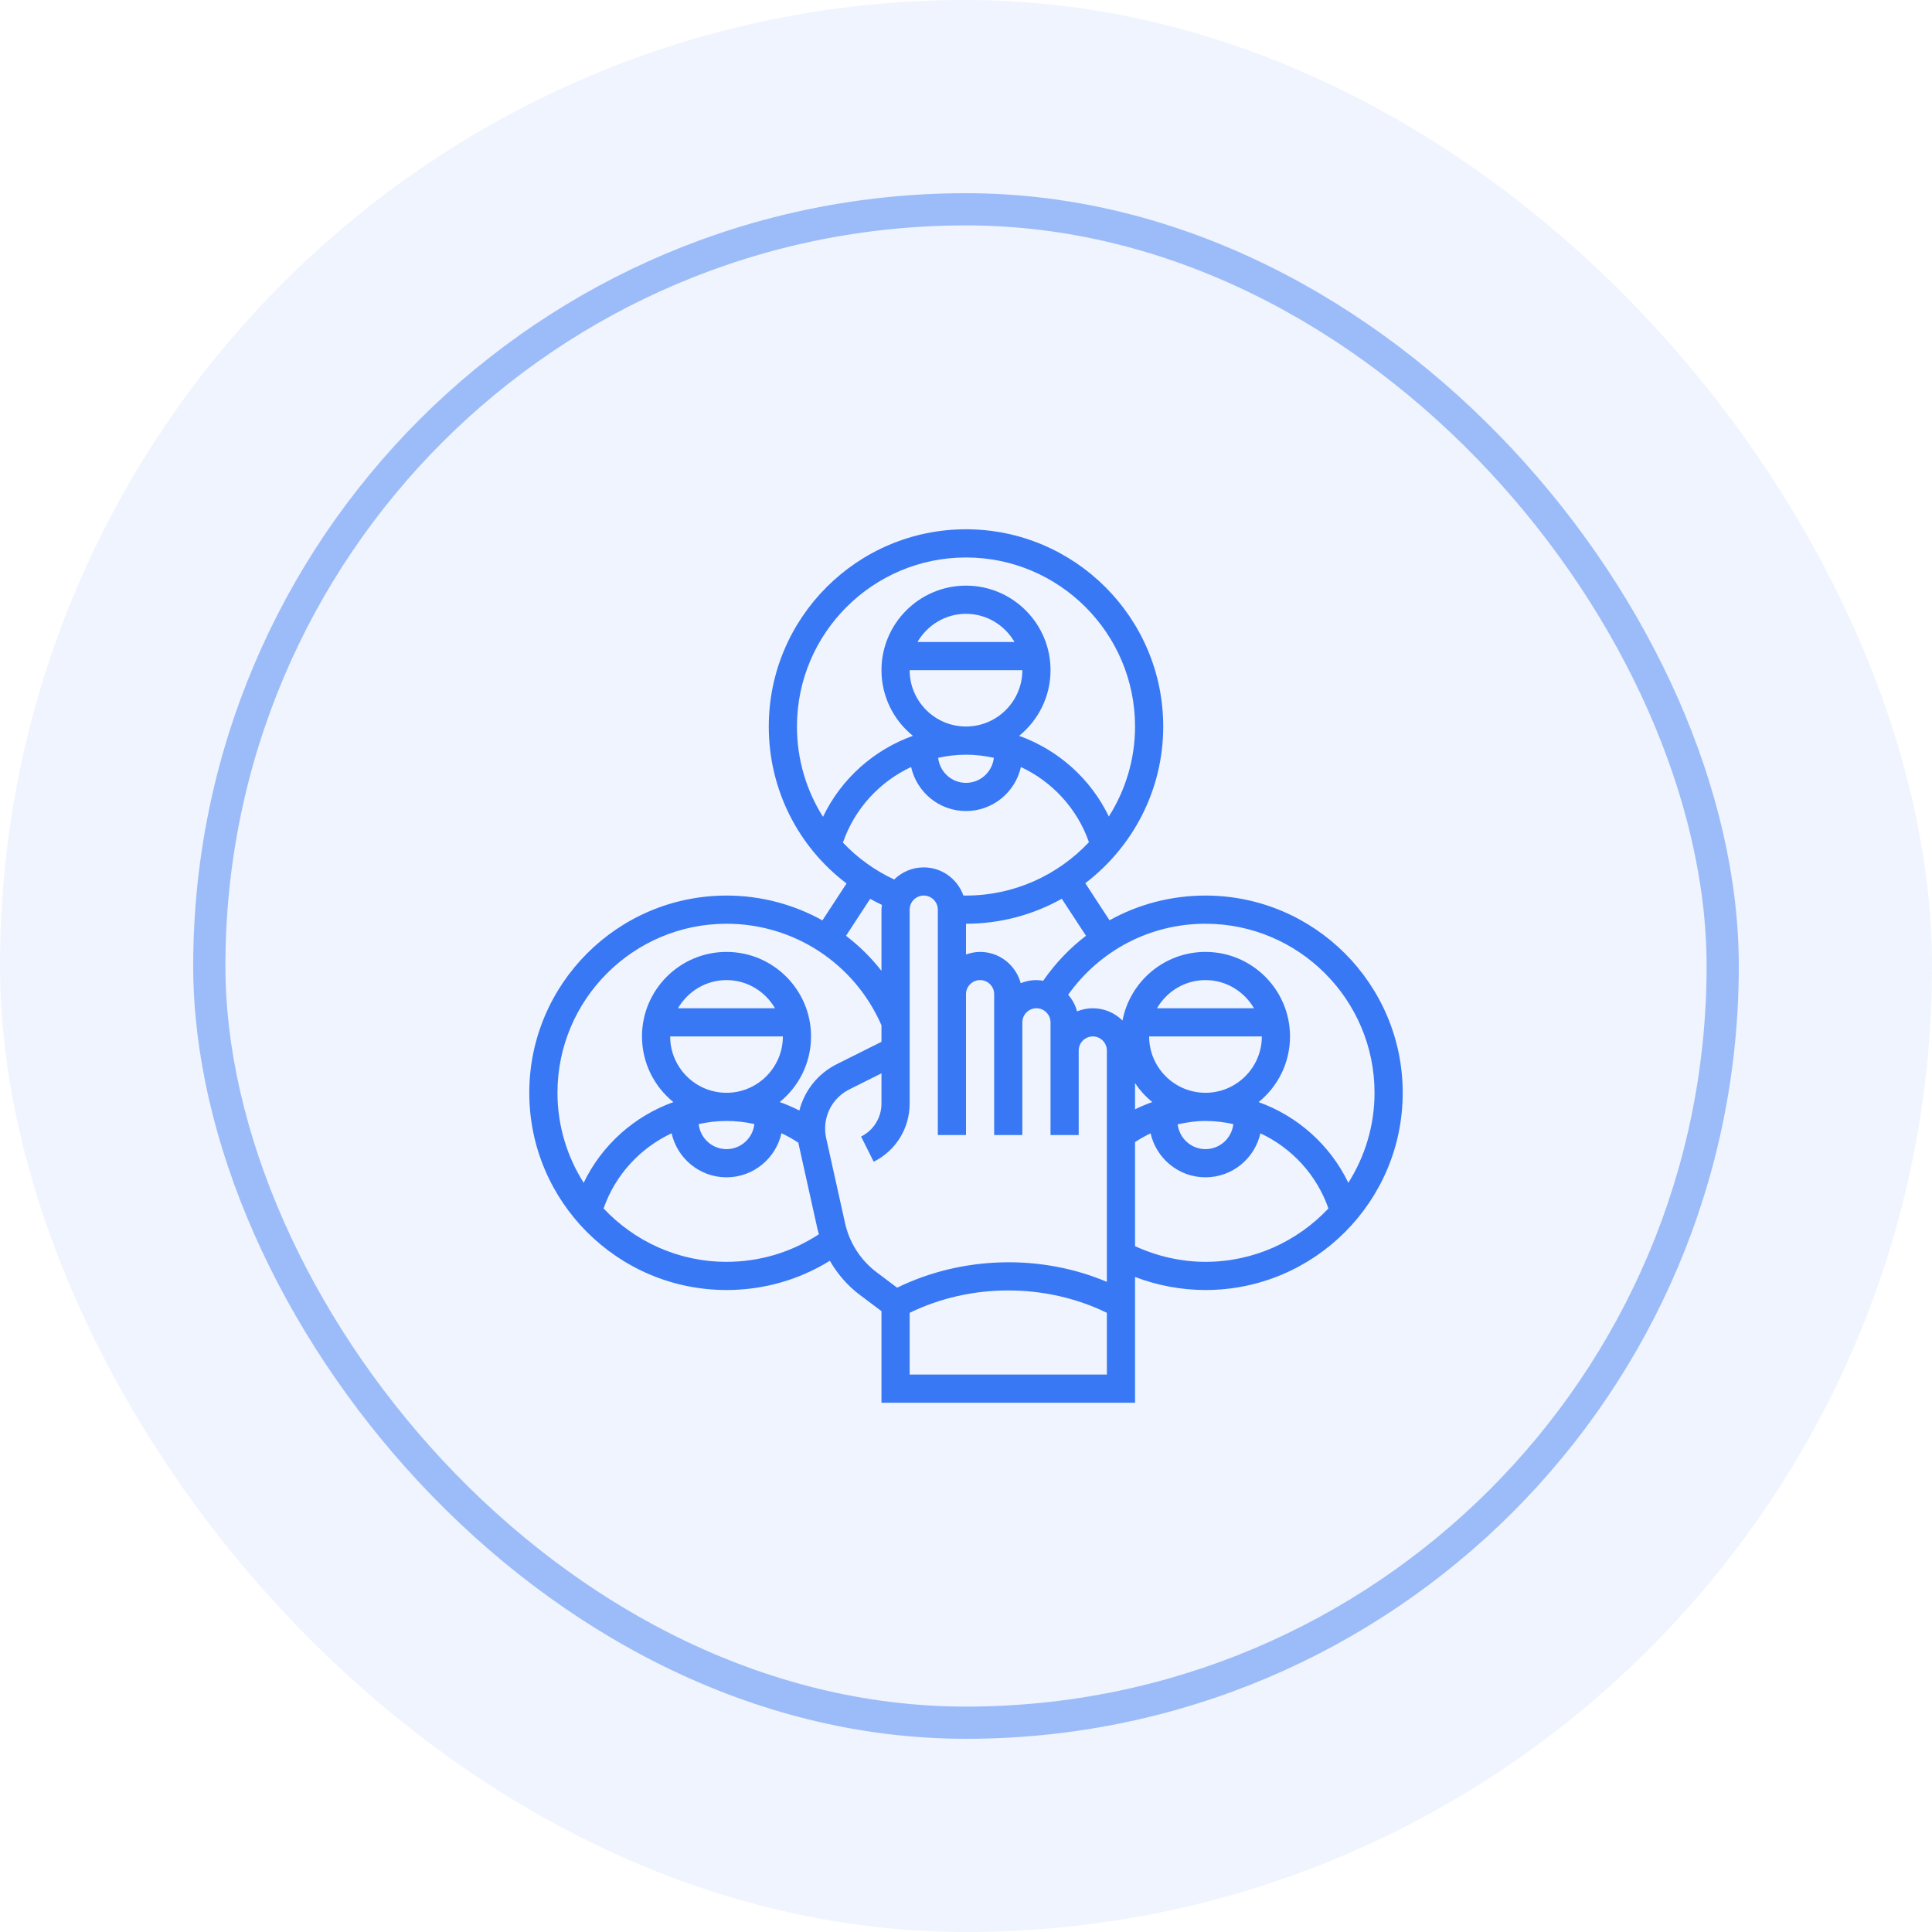 <svg width="120" height="120" viewBox="0 0 120 120" fill="none" xmlns="http://www.w3.org/2000/svg">
<rect width="120" height="120" rx="60" fill="#3878F4" fill-opacity="0.08"/>
<rect x="13" y="13" width="94" height="94" rx="47" stroke="#3878F4" stroke-opacity="0.45" stroke-width="2"/>
<path d="M74.875 55.625C72.74 55.625 70.701 56.167 68.915 57.161L67.409 54.858C70.344 52.618 72.25 49.094 72.25 45.125C72.25 38.37 66.755 32.875 60 32.875C53.245 32.875 47.75 38.37 47.75 45.125C47.75 49.041 49.576 52.599 52.581 54.874L51.082 57.167C49.299 56.176 47.261 55.625 45.125 55.625C38.37 55.625 32.875 61.12 32.875 67.875C32.875 74.63 38.37 80.125 45.125 80.125C47.419 80.125 49.617 79.499 51.544 78.308C52.015 79.13 52.645 79.858 53.413 80.434L54.75 81.438V87.125H70.5V79.315C71.89 79.845 73.379 80.125 74.875 80.125C81.63 80.125 87.125 74.63 87.125 67.875C87.125 61.12 81.63 55.625 74.875 55.625ZM85.375 67.875C85.375 69.931 84.772 71.845 83.747 73.466C82.617 71.117 80.594 69.322 78.174 68.454C79.363 67.491 80.125 66.021 80.125 64.375C80.125 61.48 77.77 59.125 74.875 59.125C72.318 59.125 70.185 60.963 69.721 63.387C69.247 62.916 68.594 62.625 67.875 62.625C67.529 62.625 67.201 62.696 66.898 62.818C66.793 62.429 66.603 62.08 66.346 61.785C68.318 59.019 71.444 57.375 74.875 57.375C80.665 57.375 85.375 62.085 85.375 67.875ZM70.5 67.271C70.796 67.717 71.157 68.115 71.572 68.451C71.207 68.581 70.848 68.729 70.5 68.902V67.271ZM74.875 67.875C72.945 67.875 71.375 66.305 71.375 64.375H78.375C78.375 66.305 76.805 67.875 74.875 67.875ZM71.862 62.625C72.469 61.584 73.585 60.875 74.875 60.875C76.165 60.875 77.281 61.584 77.888 62.625H71.862ZM74.875 69.625C75.466 69.625 76.044 69.696 76.605 69.82C76.507 70.692 75.774 71.375 74.875 71.375C73.982 71.375 73.251 70.7 73.146 69.833C73.711 69.71 74.285 69.625 74.875 69.625ZM67.453 58.122C66.44 58.896 65.542 59.834 64.795 60.918C64.658 60.895 64.519 60.875 64.375 60.875C64.029 60.875 63.701 60.946 63.398 61.068C63.097 59.952 62.085 59.125 60.875 59.125C60.567 59.125 60.275 59.188 60 59.286V57.375C62.16 57.375 64.187 56.809 65.95 55.824L67.453 58.122ZM60 55.625C59.945 55.625 59.892 55.62 59.837 55.619C59.472 54.606 58.512 53.875 57.375 53.875C56.66 53.875 56.013 54.164 55.539 54.628C54.319 54.057 53.246 53.276 52.356 52.334C53.081 50.228 54.637 48.553 56.59 47.64C56.941 49.203 58.334 50.375 60 50.375C61.666 50.375 63.059 49.203 63.41 47.641C65.355 48.551 66.907 50.215 67.636 52.31C65.72 54.345 63.009 55.625 60 55.625ZM56.5 41.625H63.5C63.5 43.555 61.93 45.125 60 45.125C58.07 45.125 56.5 43.555 56.5 41.625ZM56.986 39.875C57.594 38.834 58.71 38.125 60 38.125C61.29 38.125 62.406 38.834 63.014 39.875H56.986ZM60 46.875C60.591 46.875 61.169 46.946 61.73 47.07C61.632 47.943 60.899 48.625 60 48.625C59.101 48.625 58.368 47.943 58.27 47.07C58.831 46.946 59.409 46.875 60 46.875ZM60 34.625C65.79 34.625 70.5 39.335 70.5 45.125C70.5 47.181 69.897 49.095 68.872 50.716C67.742 48.367 65.719 46.572 63.299 45.704C64.488 44.741 65.25 43.271 65.25 41.625C65.25 38.73 62.895 36.375 60 36.375C57.105 36.375 54.75 38.73 54.75 41.625C54.75 43.271 55.512 44.741 56.701 45.703C54.274 46.574 52.246 48.376 51.118 50.735C50.084 49.097 49.5 47.169 49.5 45.125C49.5 39.335 54.21 34.625 60 34.625ZM54.047 55.828C54.286 55.96 54.529 56.087 54.78 56.205C54.768 56.303 54.75 56.399 54.75 56.5V60.3C54.105 59.479 53.366 58.748 52.546 58.124L54.047 55.828ZM45.125 57.375C49.321 57.375 53.078 59.847 54.75 63.683V64.709L51.978 66.095C50.797 66.686 49.967 67.74 49.649 68.978C49.254 68.773 48.846 68.6 48.429 68.451C49.615 67.487 50.375 66.019 50.375 64.375C50.375 61.48 48.02 59.125 45.125 59.125C42.23 59.125 39.875 61.48 39.875 64.375C39.875 66.021 40.637 67.491 41.826 68.453C39.406 69.321 37.382 71.116 36.253 73.465C35.228 71.845 34.625 69.931 34.625 67.875C34.625 62.085 39.335 57.375 45.125 57.375ZM41.625 64.375H48.625C48.625 66.305 47.055 67.875 45.125 67.875C43.195 67.875 41.625 66.305 41.625 64.375ZM42.111 62.625C42.719 61.584 43.835 60.875 45.125 60.875C46.415 60.875 47.531 61.584 48.139 62.625H42.111ZM45.125 69.625C45.714 69.625 46.292 69.692 46.856 69.815C46.76 70.69 46.025 71.375 45.125 71.375C44.226 71.375 43.493 70.692 43.395 69.82C43.956 69.696 44.534 69.625 45.125 69.625ZM45.125 78.375C42.116 78.375 39.405 77.095 37.489 75.06C38.218 72.965 39.77 71.301 41.715 70.391C42.066 71.953 43.459 73.125 45.125 73.125C46.794 73.125 48.188 71.95 48.537 70.385C48.9 70.554 49.252 70.752 49.59 70.977C49.597 71.01 49.6 71.043 49.607 71.077L50.779 76.354C50.803 76.458 50.834 76.559 50.862 76.663C49.156 77.781 47.187 78.375 45.125 78.375ZM68.75 85.375H56.5V81.542C60.295 79.688 64.954 79.688 68.75 81.542V85.375ZM68.75 79.619C64.624 77.875 59.743 78.015 55.724 79.981L54.463 79.035C53.46 78.283 52.759 77.195 52.488 75.974L51.316 70.696C51.272 70.503 51.25 70.304 51.25 70.105C51.25 69.063 51.828 68.126 52.76 67.661L54.75 66.666V68.543C54.75 69.417 54.264 70.203 53.484 70.593L54.267 72.158C55.644 71.468 56.5 70.083 56.5 68.543V56.5C56.5 56.017 56.893 55.625 57.375 55.625C57.857 55.625 58.25 56.017 58.25 56.5V70.5H60V61.75C60 61.267 60.393 60.875 60.875 60.875C61.357 60.875 61.75 61.267 61.75 61.75V70.5H63.5V63.5C63.5 63.017 63.893 62.625 64.375 62.625C64.857 62.625 65.25 63.017 65.25 63.5V70.5H67V65.25C67 64.767 67.393 64.375 67.875 64.375C68.357 64.375 68.75 64.767 68.75 65.25V79.619ZM74.875 78.375C73.362 78.375 71.866 78.028 70.5 77.402V70.936C70.812 70.734 71.133 70.55 71.466 70.394C71.819 71.954 73.21 73.125 74.875 73.125C76.541 73.125 77.934 71.953 78.285 70.391C80.23 71.301 81.782 72.965 82.511 75.06C80.595 77.095 77.884 78.375 74.875 78.375Z" fill="#3878F4"/>
</svg>
